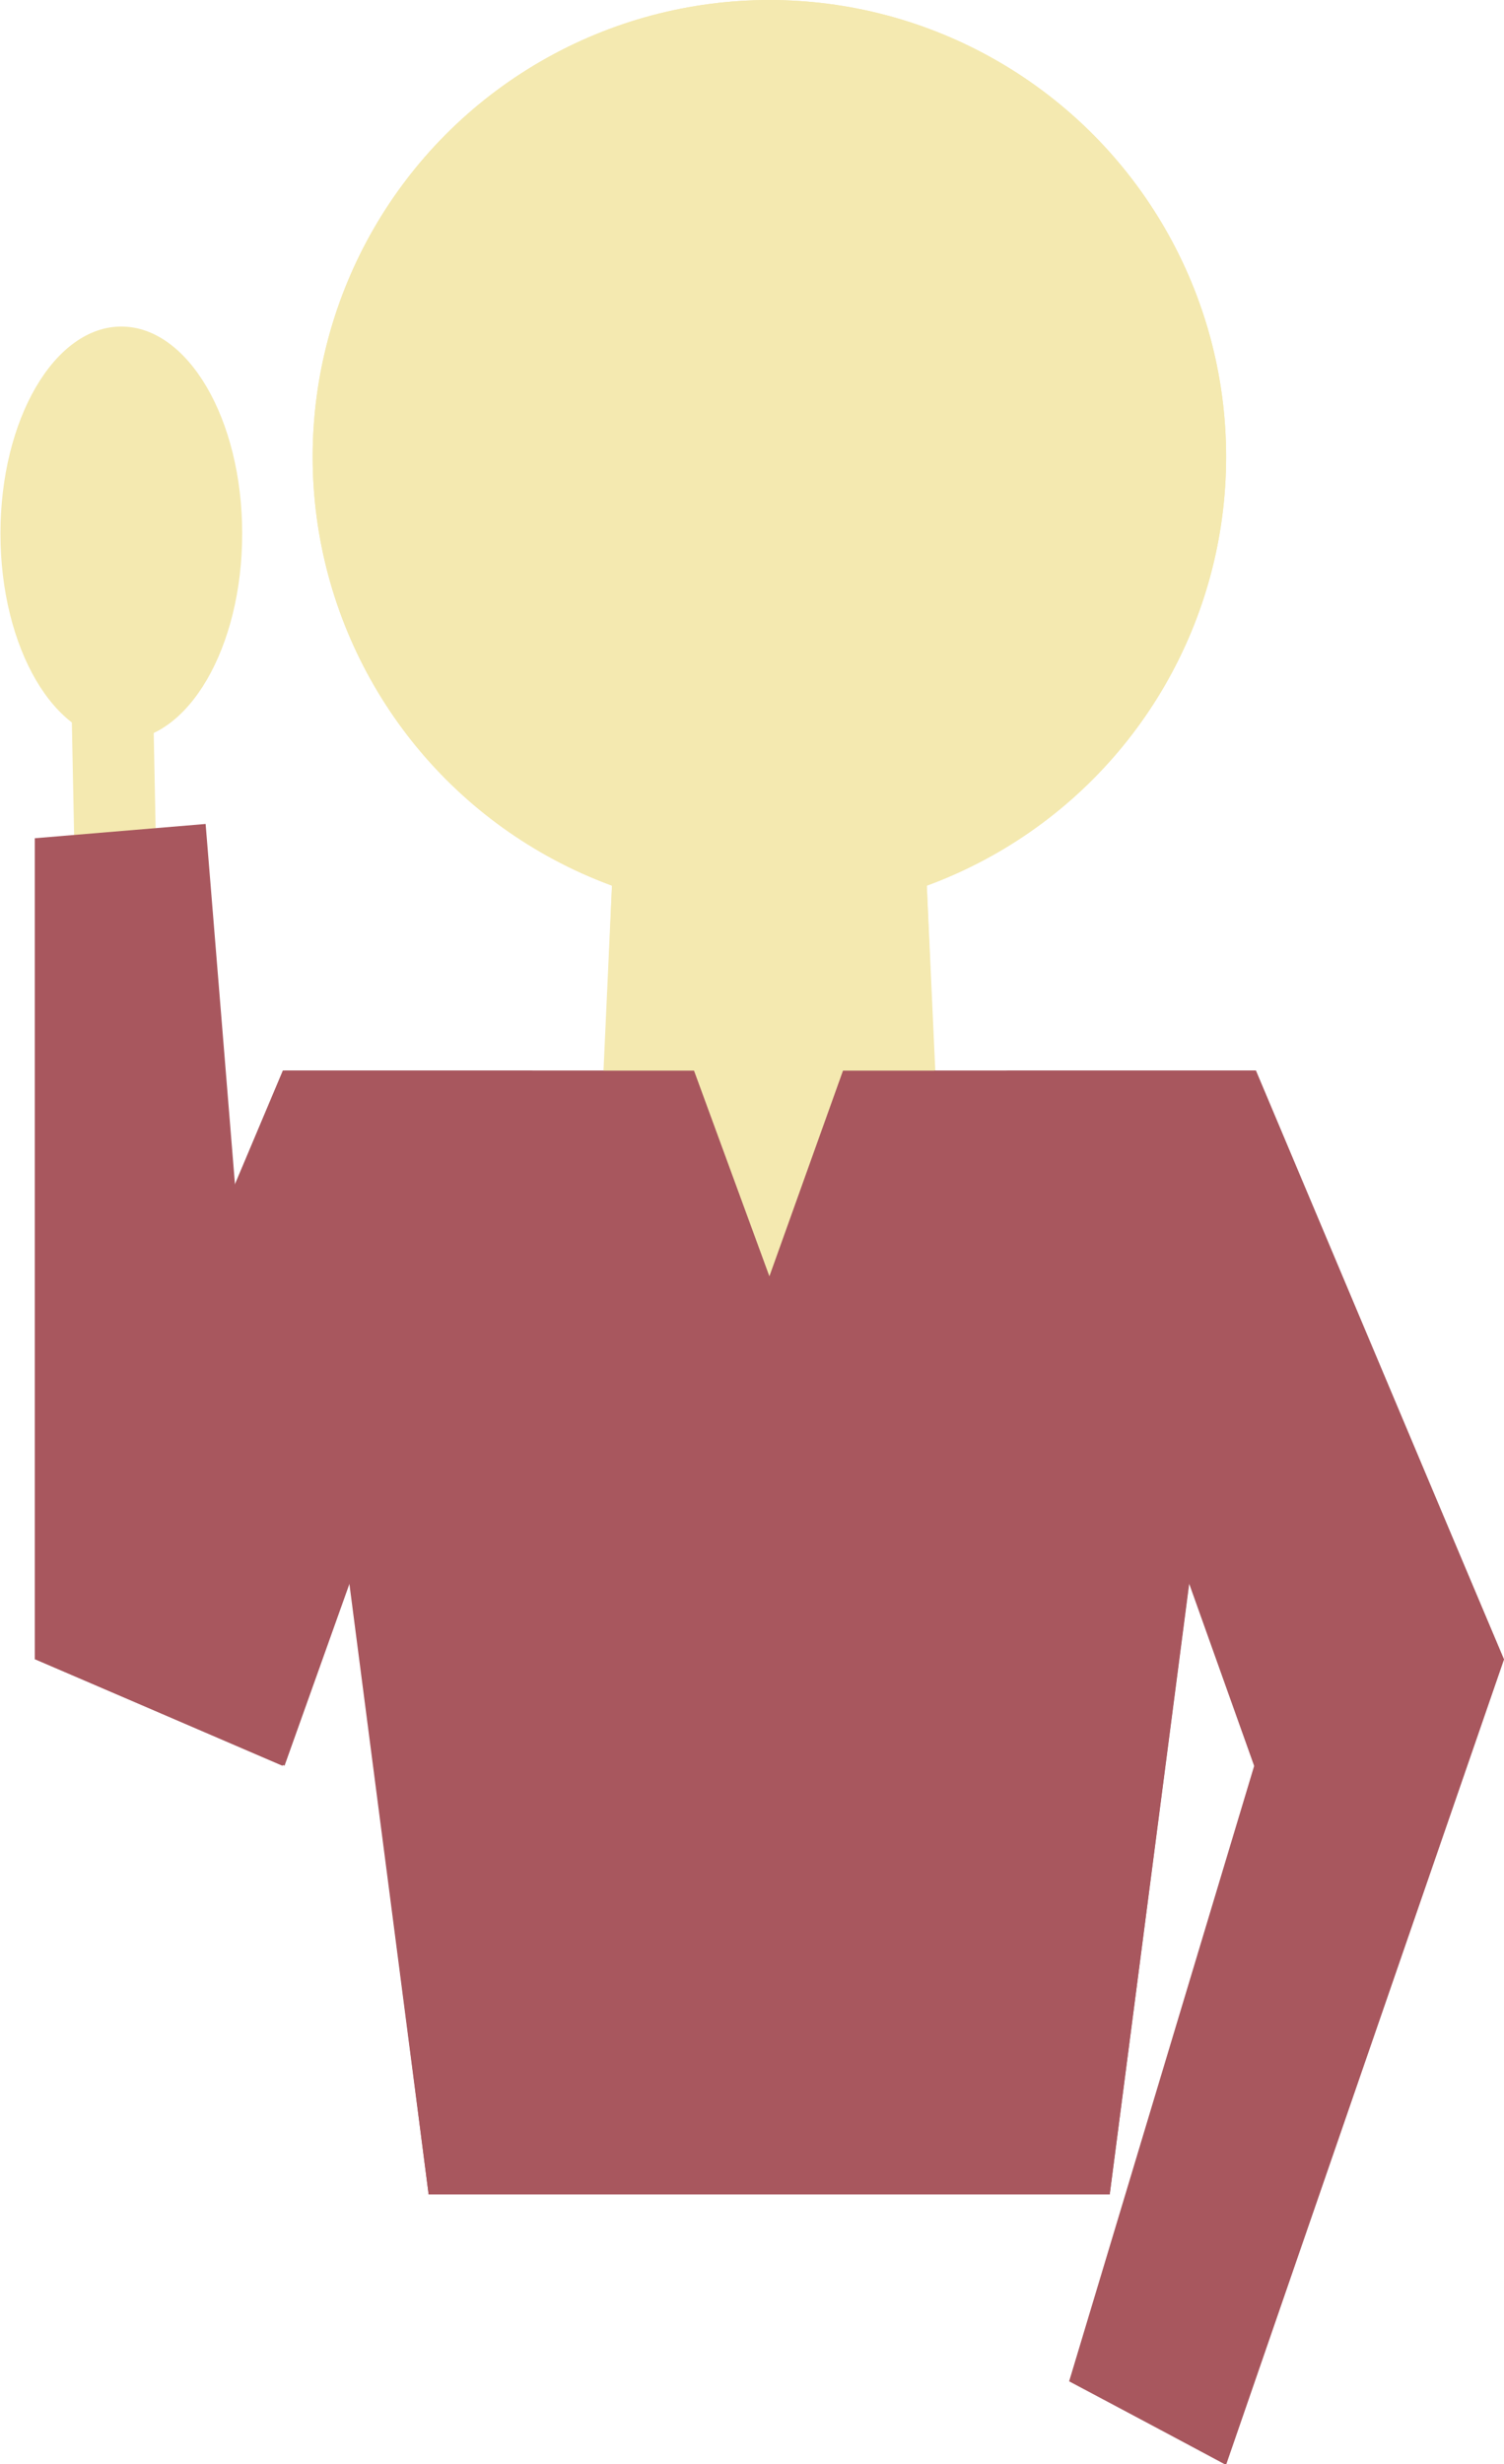 <?xml version="1.0" encoding="utf-8"?>
<!-- Generator: Adobe Illustrator 23.0.1, SVG Export Plug-In . SVG Version: 6.00 Build 0)  -->
<svg version="1.2" baseProfile="tiny" id="Layer_1" xmlns="http://www.w3.org/2000/svg" xmlns:xlink="http://www.w3.org/1999/xlink"
	 x="0px" y="0px" viewBox="0 0 337.2 552.4" xml:space="preserve">
<title>Asset 1</title>
<g>
	<g id="Слой_1">
		<path id="Path_1" fill="#F4E9B0" d="M212.3,297l-4.6-100.6h-70.4L133.1,297H212.3z"/>
		<path id="Path_2" fill="#A8575E" d="M248.8,491.9H96.1L63.8,240h91.8l16.9,46.1l16.9-46.1h92.2L248.8,491.9z"/>
		<circle id="Ellipse_1" fill="#F4E9B0" cx="172.5" cy="102.4" r="102.4"/>
		<path id="Path_3" fill="#A8575E" d="M63.8,240h55.6L63.8,395.8l-56-23.9L63.8,240z"/>
		<path id="Path_4" fill="#A8575E" d="M281.6,240H226l55.6,155.9l55.6-23.9L281.6,240z"/>
		<path id="Path_5" fill="#A8575E" d="M291.4,369.8l-9.9,26l-41.5,138l34.8,18.7l62.3-180.5"/>

			<rect id="Rectangle_2" x="16.3" y="146.7" transform="matrix(1 -2.006994e-02 2.006994e-02 1 -3.438 0.545)" fill="#F4E9B0" width="18.3" height="49.6"/>
		<path id="Path_7" fill="#F4E9B0" d="M211.9,297l-4.2-100.6h-70.4L132.7,297H211.9z"/>
		<path id="Path_8" fill="#A8575E" d="M248.8,491.9H96.1L63.4,240h92.2l16.9,46.1L189,240h92.5L248.8,491.9z"/>
		<circle id="Ellipse_3" fill="#F4E9B0" cx="172.5" cy="102.4" r="102.4"/>
		<path id="Path_9" fill="#A8575E" d="M63.4,240H119L63.4,395.8L7.8,371.9L63.4,240z"/>
		<path id="Path_10" fill="#A8575E" d="M281.2,240h-55.6l55.6,155.9l56-23.9L281.2,240z"/>
		<path id="Path_11" fill="#A8575E" d="M291.4,369.8l-10.2,26l-41.5,138l35.2,18.7l62.3-180.5"/>
		<path id="Path_12" fill="#A8575E" d="M7.8,371.9v-184l38.3-3.2l17.2,211.1L7.8,371.9z"/>

			<ellipse id="Ellipse_4" fill="#F4E9B0" cx="27.2" cy="119.6" ry="46.4" rx="27.1"/>
	</g>
</g>
</svg>

